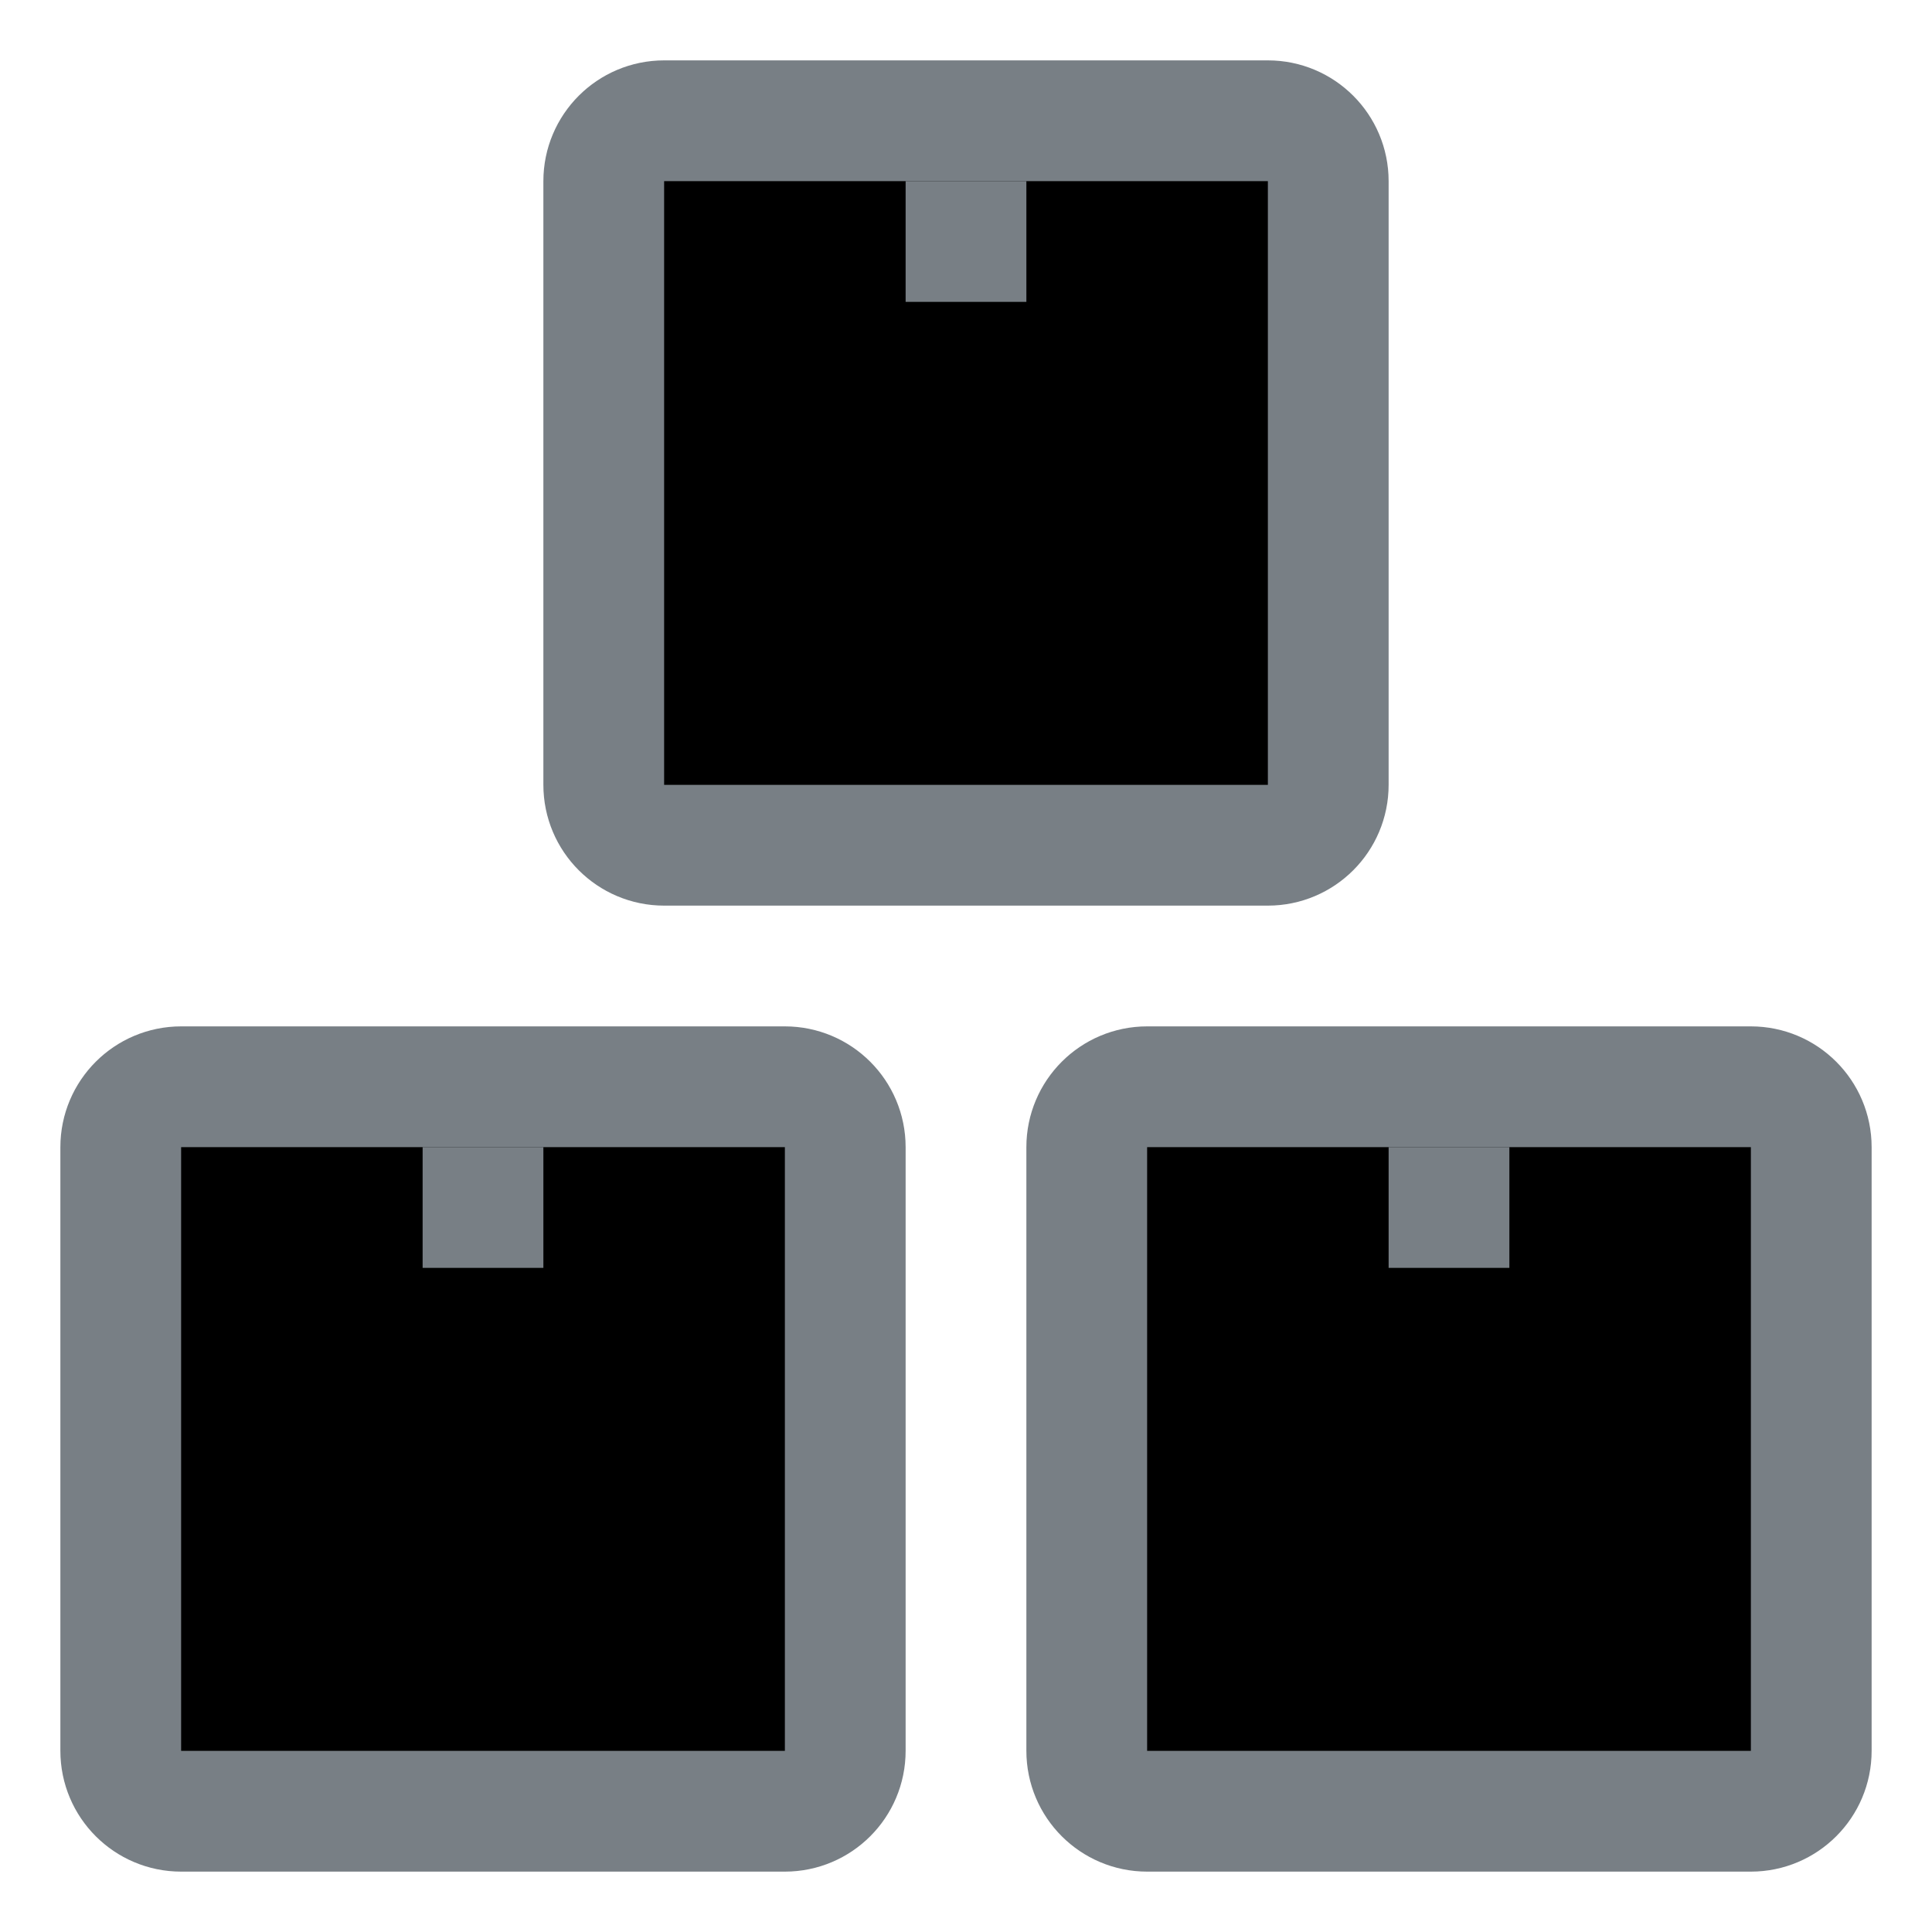 <svg width="16" height="16" viewBox="0 0 16 16" xmlns="http://www.w3.org/2000/svg">
<g clip-path="url(#clip0)">
<path d="M5 1.5C5 1.224 5.224 1 5.5 1H10.5C10.776 1 11 1.224 11 1.5V6.5C11 6.776 10.776 7 10.5 7H5.5C5.224 7 5 6.776 5 6.5V1.5Z" stroke="#787F85" stroke-linecap="round" stroke-linejoin="round"/>
<path d="M1 9.5C1 9.224 1.224 9 1.5 9H6.5C6.776 9 7 9.224 7 9.5V14.5C7 14.776 6.776 15 6.5 15H1.5C1.224 15 1 14.776 1 14.5V9.5Z" stroke="#787F85" stroke-linecap="round" stroke-linejoin="round"/>
<path d="M9 9.5C9 9.224 9.224 9 9.5 9H14.5C14.776 9 15 9.224 15 9.5V14.5C15 14.776 14.776 15 14.5 15H9.5C9.224 15 9 14.776 9 14.5V9.5Z" stroke="#787F85" stroke-linecap="round" stroke-linejoin="round"/>
<rect x="11.75" y="9.75" width="0.5" height="0.5" stroke="#787F85" stroke-width="0.5"/>
<rect x="3.75" y="9.75" width="0.5" height="0.5" stroke="#787F85" stroke-width="0.5"/>
<rect x="7.75" y="1.75" width="0.5" height="0.5" stroke="#787F85" stroke-width="0.5"/>
</g>
<defs>
<clipPath id="clip0">
<rect width="16" height="16"/>
</clipPath>
</defs>
</svg>
